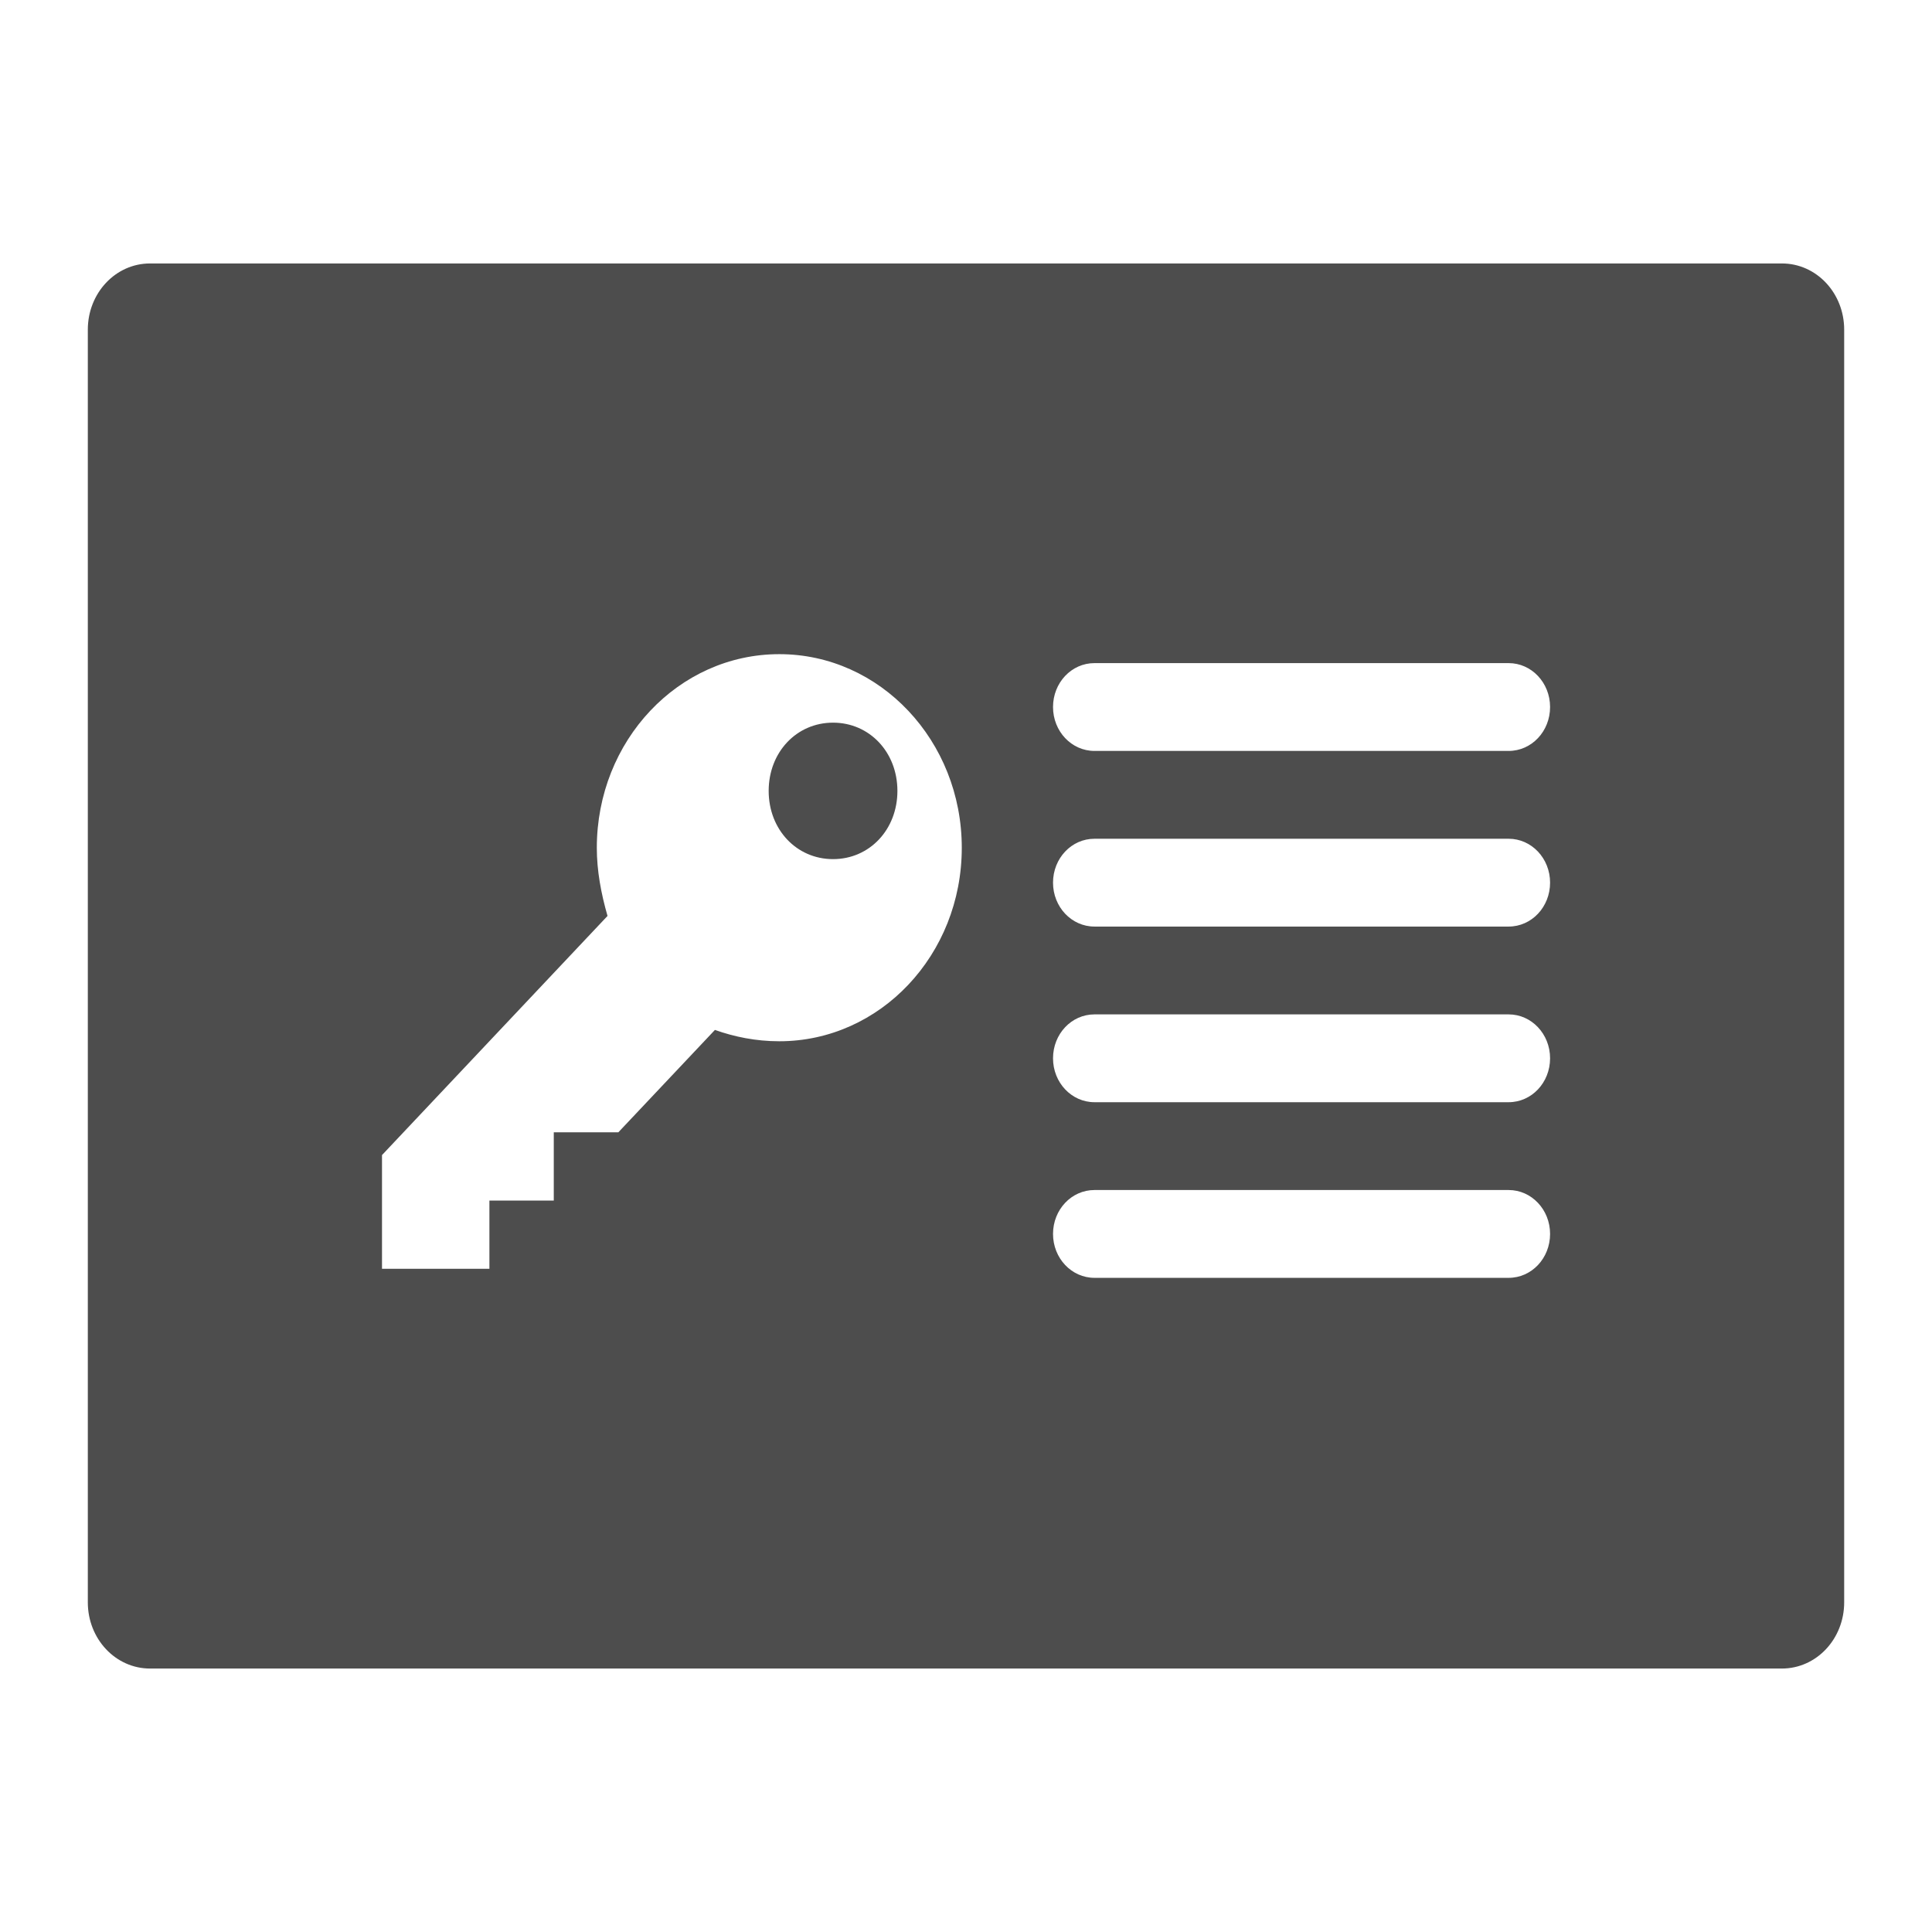 <svg xmlns="http://www.w3.org/2000/svg" viewBox="0 0 22 22">
  <defs id="defs3051">
    <style type="text/css" id="current-color-scheme">
      .ColorScheme-Text {
        color:#4d4d4d
      }
      </style>
  </defs>
 <path 
     style="fill:currentColor;fill-opacity:1;stroke:none"      
	 class="ColorScheme-Text"
        d="M 1.709,3 C 1.316,3 1,3.337 1,3.754 L 1,18.246 C 1,18.663 1.316,19 1.709,19 l 18.581,0 C 20.684,19 21,18.663 21,18.246 L 21,3.754 C 21,3.337 20.684,3 20.291,3 L 1.709,3 Z m 7.165,4.449 c 1.149,0 2.078,0.987 2.078,2.205 0,1.219 -0.929,2.203 -2.078,2.203 -0.269,0 -0.513,-0.051 -0.733,-0.129 l -1.1,1.166 -0.735,0 0,0.777 -0.733,0 0,0.777 -1.223,0 0,-1.295 2.568,-2.723 C 6.844,10.172 6.796,9.914 6.796,9.654 c 0,-1.219 0.929,-2.205 2.078,-2.205 z m 3.589,0.102 4.716,0 c 0.261,0 0.472,0.223 0.472,0.5 0,0.277 -0.21,0.5 -0.472,0.5 l -4.716,0 c -0.261,0 -0.472,-0.223 -0.472,-0.5 0,-0.277 0.21,-0.5 0.472,-0.5 z M 9.486,8.229 c -0.416,0 -0.733,0.337 -0.733,0.777 0,0.441 0.318,0.777 0.733,0.777 0.416,0 0.733,-0.337 0.733,-0.777 0,-0.441 -0.318,-0.777 -0.733,-0.777 z m 2.977,1.322 4.716,0 c 0.261,0 0.472,0.223 0.472,0.5 0,0.277 -0.21,0.5 -0.472,0.5 l -4.716,0 c -0.261,0 -0.472,-0.223 -0.472,-0.5 0,-0.277 0.21,-0.5 0.472,-0.5 z m 0,2 4.716,0 c 0.261,0 0.472,0.223 0.472,0.5 0,0.277 -0.21,0.5 -0.472,0.5 l -4.716,0 c -0.261,0 -0.472,-0.223 -0.472,-0.5 0,-0.277 0.21,-0.5 0.472,-0.5 z m 0,2 4.716,0 c 0.261,0 0.472,0.223 0.472,0.5 0,0.277 -0.21,0.5 -0.472,0.5 l -4.716,0 c -0.261,0 -0.472,-0.223 -0.472,-0.5 0,-0.277 0.21,-0.5 0.472,-0.5 z"
     />
</svg>

